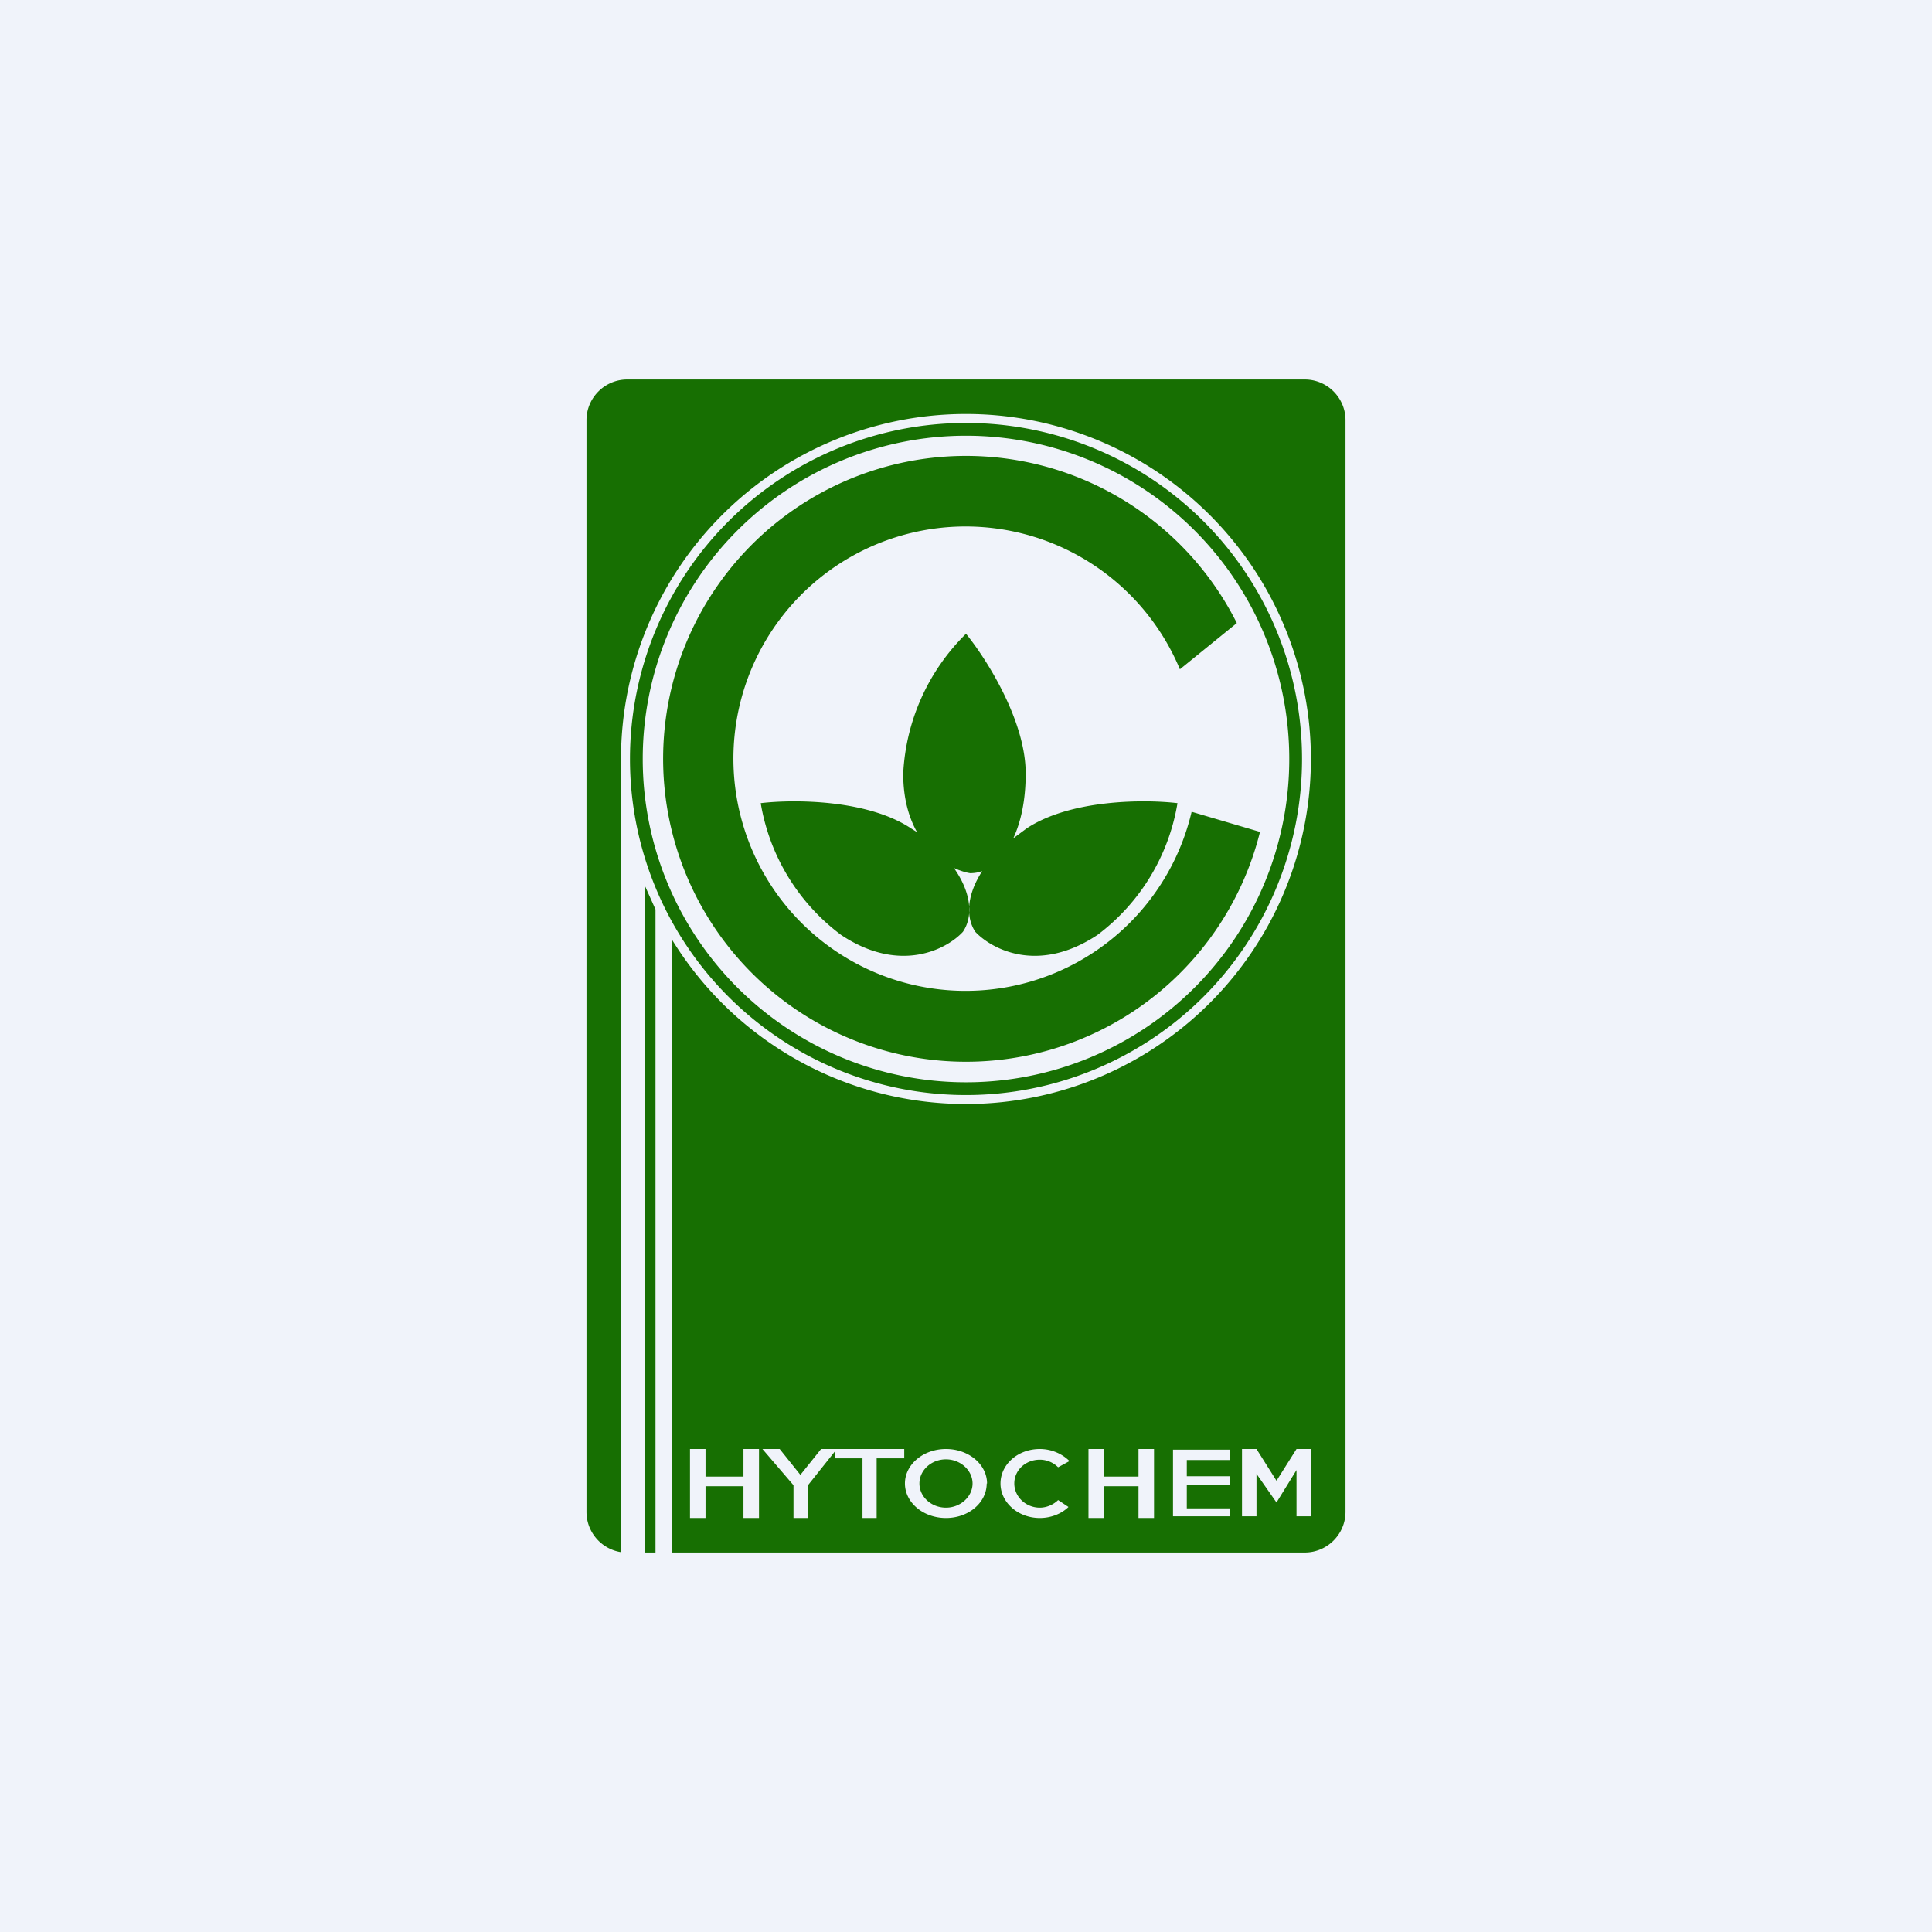 <!-- by TradingView --><svg width="56" height="56" viewBox="0 0 56 56" xmlns="http://www.w3.org/2000/svg"><path fill="#F0F3FA" d="M0 0h56v56H0z"/><path fill-rule="evenodd" d="M17 12.18c0-.65.53-1.18 1.18-1.18h19.64c.65 0 1.18.53 1.18 1.18v31.64c0 .65-.53 1.18-1.18 1.18H19.48V27.24A10 10 0 1 0 28 12a10 10 0 0 0-10 10v22.99c-.57-.09-1-.58-1-1.17V12.18Zm1.7 13.51V45h.3V26.36l-.3-.67ZM25 42h1.21v.27h-.8V44H25v-1.73h-.8v-.2l-.78.98V44H23v-.95L22.1 42h.5l.6.75.6-.75H25Zm6.55 0H32v.8h1V42h.45v2H33v-.92h-1V44h-.45v-2ZM20 42h.45v.8h1.1V42H22v2h-.45v-.92h-1.1V44H20v-2Zm8.6 1c0 .55-.52 1-1.18 1-.66 0-1.19-.45-1.19-1s.53-1 1.19-1c.66 0 1.19.45 1.19 1Zm-.41 0c0 .38-.35.7-.77.7-.43 0-.77-.32-.77-.7 0-.38.34-.7.77-.7.42 0 .77.32.77.7Zm2.77.69c-.2.19-.5.31-.82.31-.63 0-1.14-.45-1.14-1s.5-1 1.14-1c.34 0 .65.14.86.35l-.33.18a.75.75 0 0 0-.53-.22c-.41 0-.74.3-.74.69 0 .38.33.7.74.7.2 0 .4-.09.53-.22l.3.2ZM34 42.02v1.93h1.65v-.23H34.4v-.67h1.25v-.26H34.4v-.47h1.25v-.3H34Zm2-.02v1.95h.42v-1.23l.58.83.58-.94v1.34H38V42h-.42l-.58.92-.58-.92H36Zm1.74-20a9.74 9.74 0 1 1-19.48 0 9.74 9.74 0 1 1 19.48 0ZM28 31.37a9.37 9.37 0 1 0 0-18.74 9.37 9.37 0 0 0 0 18.74Zm8.52-7.25a8.78 8.78 0 1 1-.67-6.06L34.2 19.4a6.73 6.73 0 1 0 .34 4.13l1.97.58Zm-10.34-1.7c0 .72.16 1.27.4 1.7l-.16-.1c-1.28-.86-3.45-.85-4.37-.74a6 6 0 0 0 2.33 3.82c1.71 1.14 3.07.41 3.53-.09.3-.44.25-1.13-.26-1.85.18.08.34.13.47.15.12 0 .24-.02.35-.06-.45.69-.48 1.34-.2 1.76.47.5 1.82 1.23 3.54.09a6 6 0 0 0 2.32-3.82c-.92-.11-3.08-.12-4.37.73l-.39.29c.22-.47.36-1.1.36-1.88 0-1.54-1.15-3.34-1.73-4.05a6.11 6.11 0 0 0-1.82 4.05Z" fill="#176F02"/></svg>